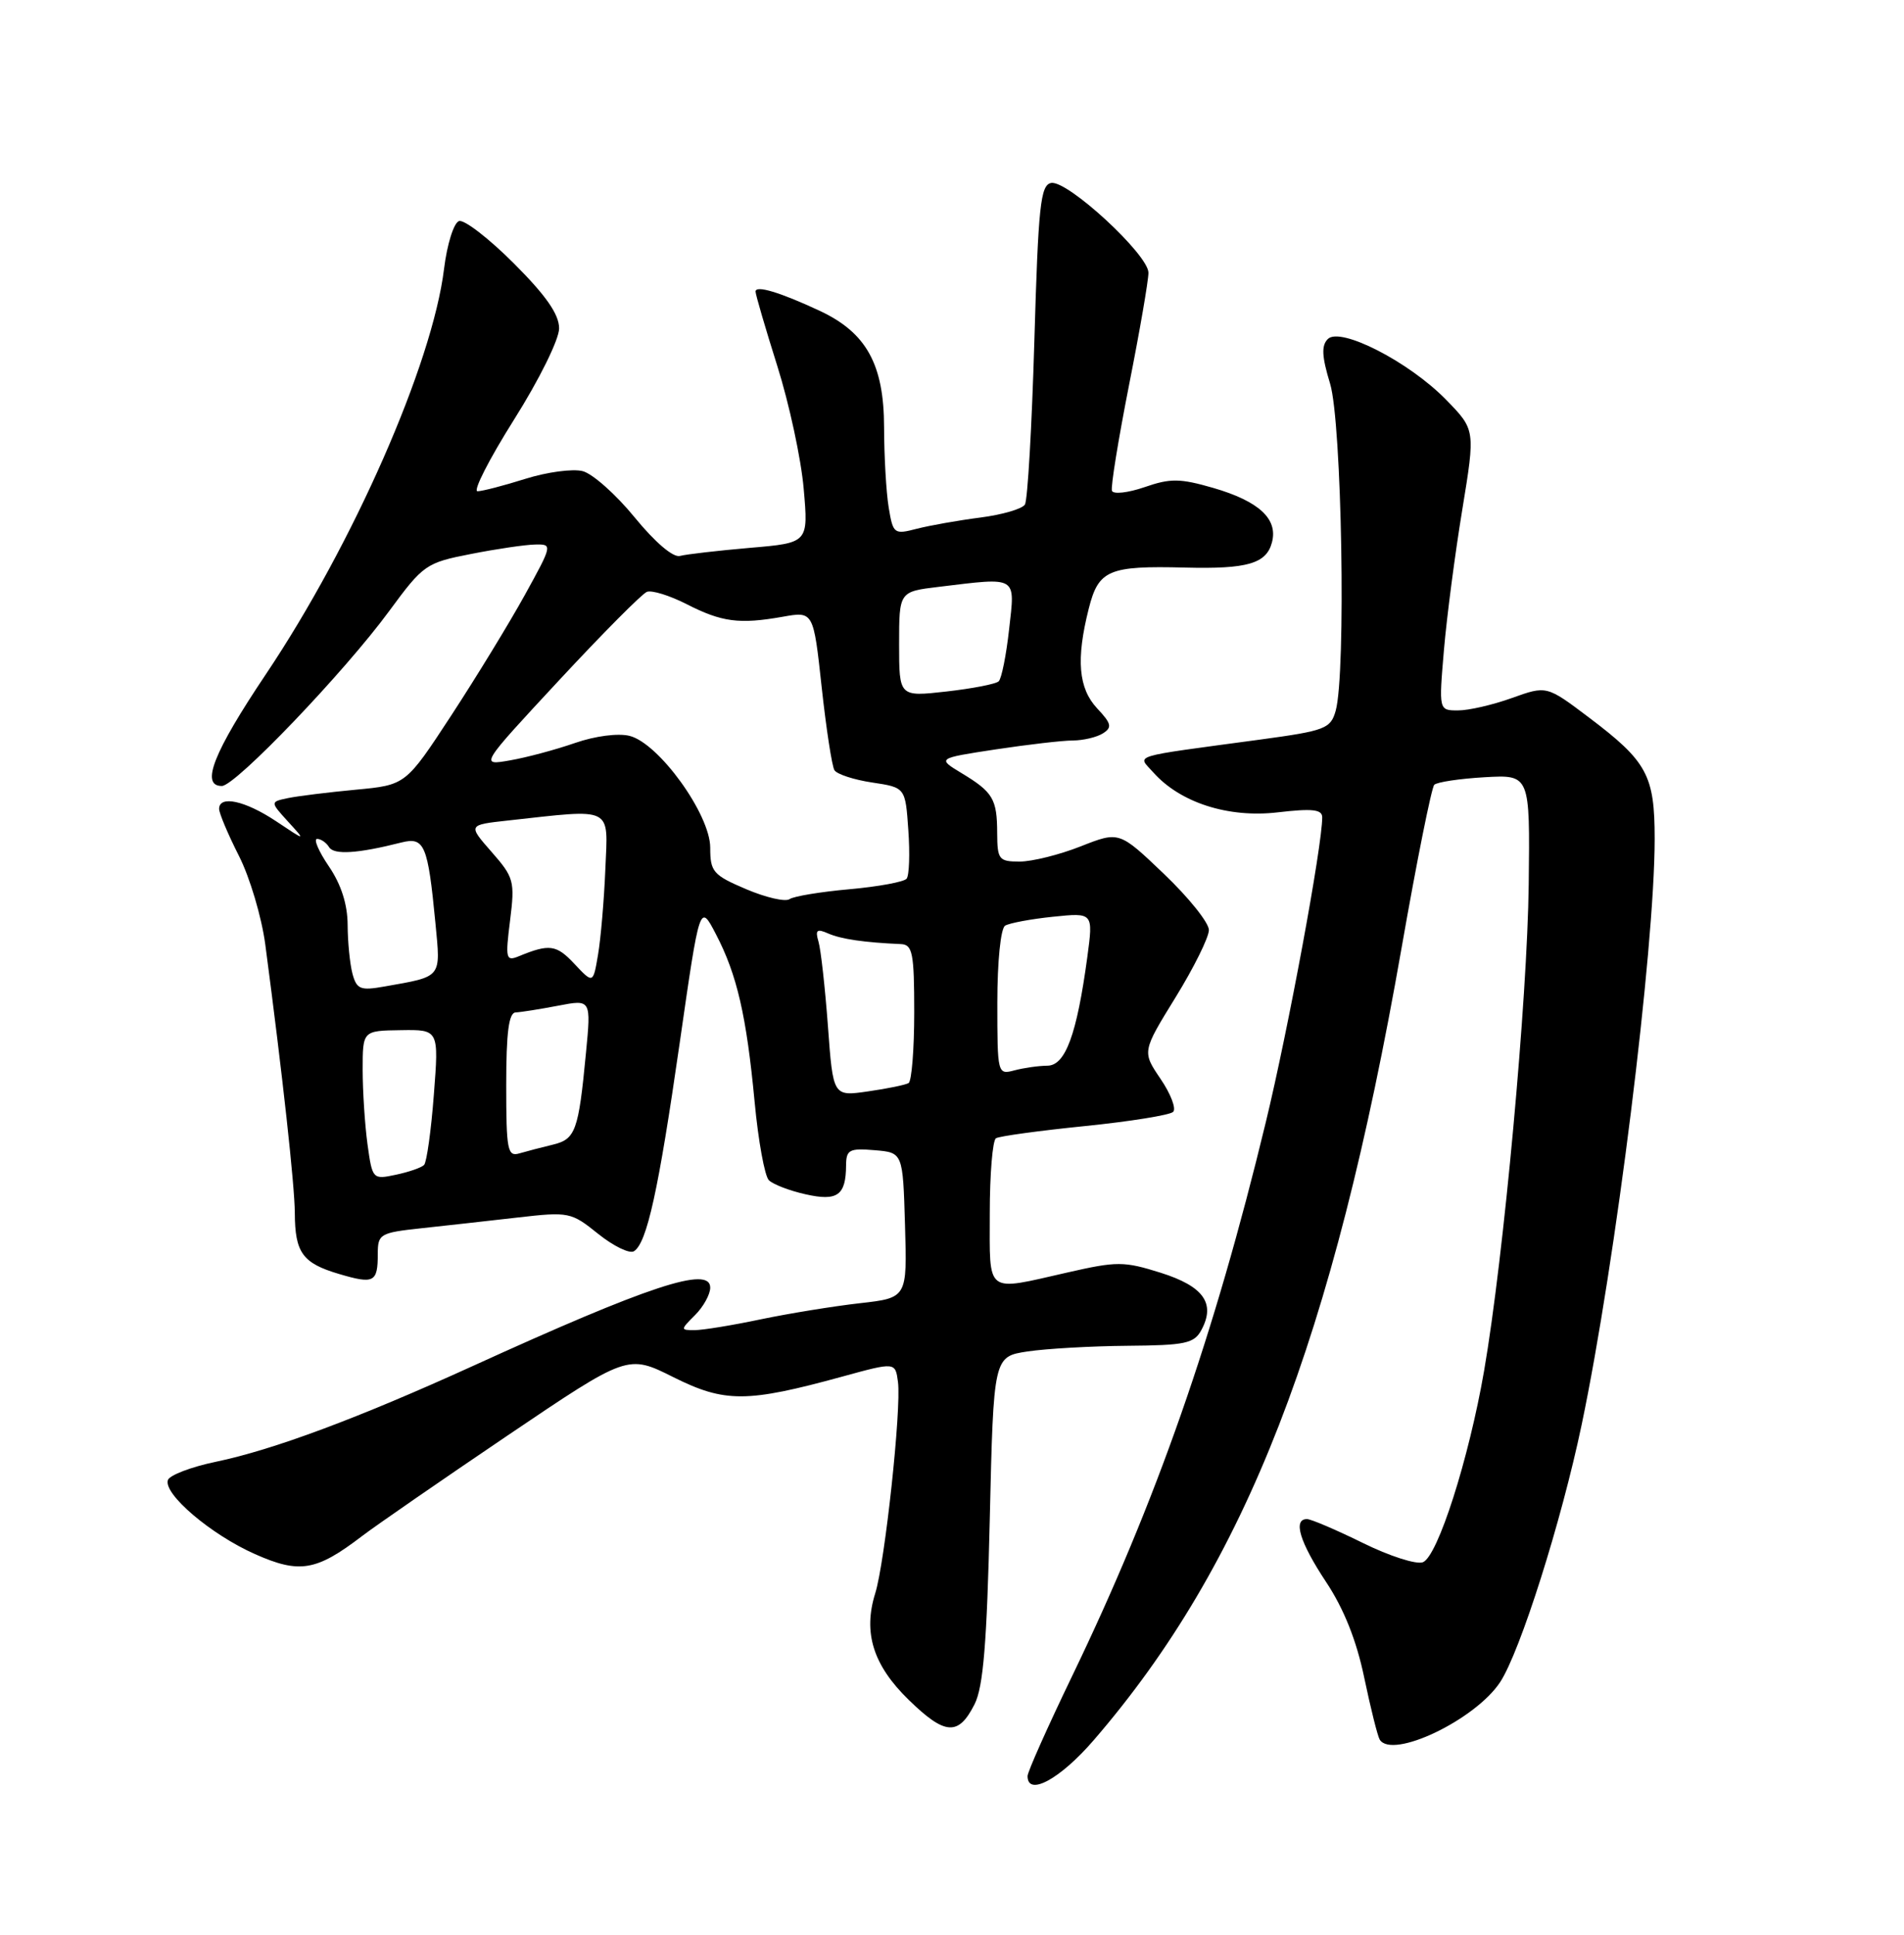 <?xml version="1.0" encoding="UTF-8" standalone="no"?>
<!DOCTYPE svg PUBLIC "-//W3C//DTD SVG 1.1//EN" "http://www.w3.org/Graphics/SVG/1.1/DTD/svg11.dtd" >
<svg xmlns="http://www.w3.org/2000/svg" xmlns:xlink="http://www.w3.org/1999/xlink" version="1.1" viewBox="0 0 252 256">
 <g >
 <path fill="currentColor"
d=" M 144.76 230.25 C 164.92 206.90 176.41 177.33 185.49 125.50 C 187.51 113.95 189.47 104.20 189.83 103.84 C 190.20 103.48 193.20 103.03 196.50 102.84 C 202.50 102.50 202.50 102.50 202.33 117.00 C 202.15 132.21 199.03 166.28 196.43 181.35 C 194.41 193.04 190.28 205.96 188.32 206.71 C 187.46 207.04 183.88 205.89 180.36 204.15 C 176.84 202.42 173.52 201.00 172.98 201.00 C 171.09 201.00 172.03 204.07 175.51 209.32 C 177.86 212.86 179.54 217.06 180.56 221.98 C 181.41 226.04 182.33 229.72 182.61 230.18 C 184.25 232.83 195.27 227.56 198.55 222.57 C 201.21 218.51 206.65 201.34 209.34 188.50 C 213.83 167.07 219.00 125.60 219.00 110.99 C 219.00 102.58 218.02 100.76 210.28 94.92 C 204.70 90.71 204.70 90.71 200.10 92.36 C 197.57 93.27 194.36 94.01 192.96 94.00 C 190.43 94.00 190.43 94.00 191.11 85.99 C 191.49 81.59 192.58 73.24 193.54 67.42 C 195.27 56.86 195.27 56.86 191.38 52.88 C 186.49 47.87 177.39 43.21 175.74 44.86 C 174.87 45.73 174.95 47.18 176.04 50.76 C 177.60 55.84 178.17 89.12 176.78 94.05 C 176.11 96.42 175.40 96.69 166.78 97.86 C 149.20 100.24 150.54 99.82 152.65 102.21 C 156.20 106.20 162.56 108.25 169.09 107.49 C 173.72 106.95 175.00 107.10 175.00 108.15 C 175.00 111.94 170.51 136.20 167.53 148.50 C 160.68 176.82 153.02 198.72 141.91 221.75 C 138.66 228.49 136.00 234.45 136.00 235.00 C 136.00 237.75 140.31 235.41 144.76 230.25 Z  M 128.99 225.49 C 130.14 223.21 130.62 217.38 131.00 201.00 C 131.50 179.50 131.50 179.50 136.00 178.82 C 138.47 178.45 144.42 178.11 149.21 178.07 C 156.92 178.01 158.06 177.76 159.02 175.96 C 160.90 172.45 159.29 170.20 153.63 168.41 C 148.76 166.88 147.85 166.87 141.24 168.38 C 130.31 170.86 131.00 171.39 131.00 160.56 C 131.00 155.37 131.37 150.89 131.82 150.61 C 132.27 150.33 137.56 149.61 143.57 149.00 C 149.58 148.39 154.85 147.54 155.27 147.12 C 155.70 146.70 154.95 144.73 153.60 142.75 C 151.16 139.15 151.16 139.15 155.58 131.98 C 158.01 128.04 160.00 124.02 160.00 123.06 C 160.00 122.09 157.33 118.76 154.06 115.64 C 148.13 109.98 148.13 109.98 143.03 111.99 C 140.22 113.10 136.59 114.00 134.96 114.00 C 132.21 114.00 132.00 113.74 131.98 110.25 C 131.97 105.72 131.43 104.81 127.27 102.30 C 124.03 100.34 124.03 100.34 131.77 99.16 C 136.02 98.52 140.62 97.98 142.00 97.98 C 143.38 97.97 145.16 97.55 145.97 97.04 C 147.22 96.25 147.11 95.75 145.22 93.74 C 142.73 91.08 142.40 87.25 144.10 80.53 C 145.39 75.41 146.72 74.84 156.85 75.10 C 165.10 75.31 167.62 74.58 168.35 71.75 C 169.16 68.67 166.64 66.33 160.61 64.57 C 156.18 63.29 154.91 63.27 151.48 64.46 C 149.29 65.21 147.35 65.43 147.17 64.94 C 146.99 64.44 148.01 58.18 149.42 51.01 C 150.84 43.85 152.00 37.13 152.00 36.09 C 152.00 33.69 141.27 23.80 139.12 24.21 C 137.71 24.48 137.42 27.24 136.90 45.11 C 136.57 56.44 136.01 66.18 135.65 66.76 C 135.29 67.34 132.64 68.11 129.75 68.48 C 126.86 68.85 123.09 69.52 121.36 69.96 C 118.33 70.75 118.20 70.65 117.62 67.14 C 117.29 65.14 117.02 60.38 117.01 56.56 C 117.00 48.23 114.68 44.02 108.50 41.13 C 103.23 38.67 100.00 37.70 100.00 38.58 C 100.00 38.97 101.29 43.39 102.87 48.40 C 104.45 53.40 106.03 60.72 106.37 64.66 C 107.00 71.83 107.00 71.83 99.25 72.49 C 94.99 72.86 90.83 73.34 90.00 73.56 C 89.10 73.81 86.70 71.76 84.00 68.46 C 81.53 65.43 78.43 62.68 77.12 62.34 C 75.81 62.00 72.39 62.46 69.53 63.36 C 66.67 64.26 63.82 65.00 63.20 65.00 C 62.57 65.00 64.75 60.74 68.03 55.53 C 71.38 50.22 74.00 44.91 74.00 43.45 C 74.00 41.59 72.27 39.11 68.00 34.84 C 64.70 31.54 61.43 29.02 60.75 29.25 C 60.06 29.48 59.17 32.32 58.77 35.58 C 57.23 48.15 46.73 72.01 35.18 89.23 C 28.25 99.56 26.50 104.00 29.36 104.00 C 31.16 104.00 45.62 88.89 51.52 80.84 C 56.03 74.71 56.38 74.46 62.34 73.30 C 65.73 72.63 69.55 72.07 70.84 72.05 C 73.14 72.00 73.13 72.08 69.45 78.75 C 67.40 82.46 63.02 89.63 59.71 94.69 C 53.70 103.87 53.70 103.87 47.10 104.49 C 43.47 104.83 39.43 105.33 38.12 105.60 C 35.75 106.10 35.75 106.10 38.12 108.71 C 40.50 111.31 40.50 111.31 36.52 108.65 C 32.44 105.94 29.00 105.19 29.00 107.03 C 29.00 107.60 30.18 110.40 31.62 113.24 C 33.07 116.09 34.63 121.36 35.11 124.96 C 37.41 142.36 39.00 156.87 39.02 160.49 C 39.04 165.76 40.04 167.14 44.88 168.57 C 49.51 169.94 50.00 169.68 50.00 165.91 C 50.00 163.28 50.29 163.11 55.75 162.52 C 58.91 162.18 64.65 161.54 68.49 161.10 C 75.29 160.32 75.59 160.38 79.17 163.26 C 81.19 164.88 83.32 165.92 83.90 165.56 C 85.62 164.50 87.15 157.54 89.96 138.00 C 92.62 119.50 92.62 119.50 94.76 123.62 C 97.55 128.97 98.80 134.40 99.88 145.83 C 100.36 150.96 101.21 155.61 101.76 156.16 C 102.31 156.71 104.49 157.55 106.60 158.02 C 110.83 158.98 111.96 158.18 111.98 154.19 C 112.00 152.13 112.41 151.91 115.75 152.19 C 119.50 152.50 119.50 152.50 119.78 162.12 C 120.07 171.73 120.07 171.73 113.78 172.44 C 110.33 172.83 104.43 173.79 100.68 174.57 C 96.94 175.36 93.00 176.00 91.93 176.00 C 90.04 176.00 90.05 175.95 92.00 174.00 C 93.10 172.90 94.00 171.27 94.00 170.38 C 94.00 167.44 85.89 170.12 62.50 180.78 C 47.42 187.64 36.19 191.83 28.56 193.42 C 25.29 194.10 22.44 195.19 22.22 195.84 C 21.61 197.68 27.92 203.05 33.74 205.63 C 39.63 208.25 41.84 207.89 47.89 203.27 C 49.75 201.85 58.44 195.85 67.18 189.94 C 83.08 179.20 83.08 179.20 89.12 182.22 C 95.93 185.62 98.84 185.61 111.50 182.14 C 118.50 180.22 118.50 180.22 118.85 182.86 C 119.31 186.42 117.13 206.68 115.84 210.82 C 114.21 216.03 115.56 220.34 120.28 224.93 C 125.09 229.61 126.85 229.73 128.99 225.49 Z  M 48.64 151.41 C 48.29 148.83 48.00 144.39 48.00 141.55 C 48.00 136.38 48.00 136.38 53.04 136.31 C 58.09 136.23 58.09 136.23 57.42 144.86 C 57.06 149.61 56.47 153.79 56.13 154.14 C 55.78 154.50 54.10 155.08 52.39 155.44 C 49.33 156.09 49.28 156.04 48.64 151.41 Z  M 67.00 143.57 C 67.00 136.60 67.34 133.99 68.25 133.96 C 68.94 133.93 71.47 133.53 73.87 133.07 C 78.24 132.23 78.24 132.23 77.55 139.36 C 76.57 149.66 76.17 150.74 73.16 151.46 C 71.70 151.81 69.71 152.33 68.75 152.61 C 67.17 153.08 67.00 152.21 67.00 143.57 Z  M 109.58 135.79 C 109.20 130.68 108.64 125.64 108.33 124.60 C 107.87 123.04 108.11 122.85 109.63 123.52 C 111.32 124.26 114.40 124.71 119.25 124.92 C 120.78 124.99 121.00 126.12 121.00 133.94 C 121.00 138.86 120.66 143.08 120.25 143.31 C 119.84 143.55 117.42 144.05 114.88 144.41 C 110.26 145.08 110.26 145.08 109.58 135.79 Z  M 132.00 132.68 C 132.00 127.22 132.44 122.85 133.03 122.48 C 133.59 122.14 136.45 121.60 139.38 121.30 C 144.70 120.75 144.70 120.75 143.91 126.63 C 142.52 136.89 141.01 141.00 138.62 141.01 C 137.45 141.02 135.49 141.30 134.25 141.63 C 132.03 142.22 132.00 142.10 132.00 132.68 Z  M 46.65 128.84 C 46.31 127.55 46.02 124.65 46.01 122.39 C 46.00 119.68 45.16 117.03 43.53 114.64 C 42.17 112.64 41.47 111.00 41.97 111.00 C 42.47 111.00 43.19 111.49 43.56 112.10 C 44.21 113.14 47.35 112.94 53.11 111.48 C 56.18 110.70 56.63 111.76 57.63 122.14 C 58.33 129.48 58.58 129.17 50.89 130.53 C 47.69 131.10 47.21 130.90 46.65 128.84 Z  M 76.02 127.53 C 73.64 124.99 72.72 124.86 68.66 126.53 C 66.96 127.23 66.87 126.86 67.51 121.79 C 68.16 116.60 68.02 116.09 65.06 112.72 C 61.93 109.15 61.93 109.15 67.21 108.57 C 81.31 107.02 80.47 106.60 80.12 115.00 C 79.95 119.12 79.51 124.23 79.15 126.33 C 78.50 130.17 78.50 130.17 76.02 127.53 Z  M 98.75 117.65 C 94.38 115.79 94.00 115.35 94.00 112.16 C 94.00 107.76 87.20 98.34 83.33 97.37 C 81.81 96.99 78.78 97.38 76.10 98.31 C 73.57 99.19 69.70 100.23 67.50 100.61 C 63.50 101.31 63.50 101.31 73.97 90.04 C 79.73 83.84 84.97 78.56 85.62 78.31 C 86.27 78.06 88.64 78.80 90.88 79.94 C 95.54 82.32 97.85 82.62 103.58 81.61 C 107.66 80.88 107.66 80.88 108.75 90.91 C 109.35 96.42 110.11 101.37 110.44 101.91 C 110.77 102.44 113.02 103.18 115.44 103.54 C 119.83 104.20 119.83 104.20 120.22 109.85 C 120.44 112.96 120.34 115.85 119.99 116.27 C 119.64 116.69 116.24 117.32 112.43 117.66 C 108.62 118.00 105.05 118.59 104.50 118.97 C 103.95 119.36 101.36 118.76 98.75 117.65 Z  M 119.00 85.24 C 119.00 78.28 119.00 78.28 124.25 77.65 C 134.77 76.38 134.36 76.13 133.56 83.25 C 133.18 86.69 132.56 89.79 132.18 90.15 C 131.81 90.51 128.69 91.11 125.25 91.50 C 119.00 92.20 119.00 92.20 119.00 85.24 Z "/>
</g>
</svg>